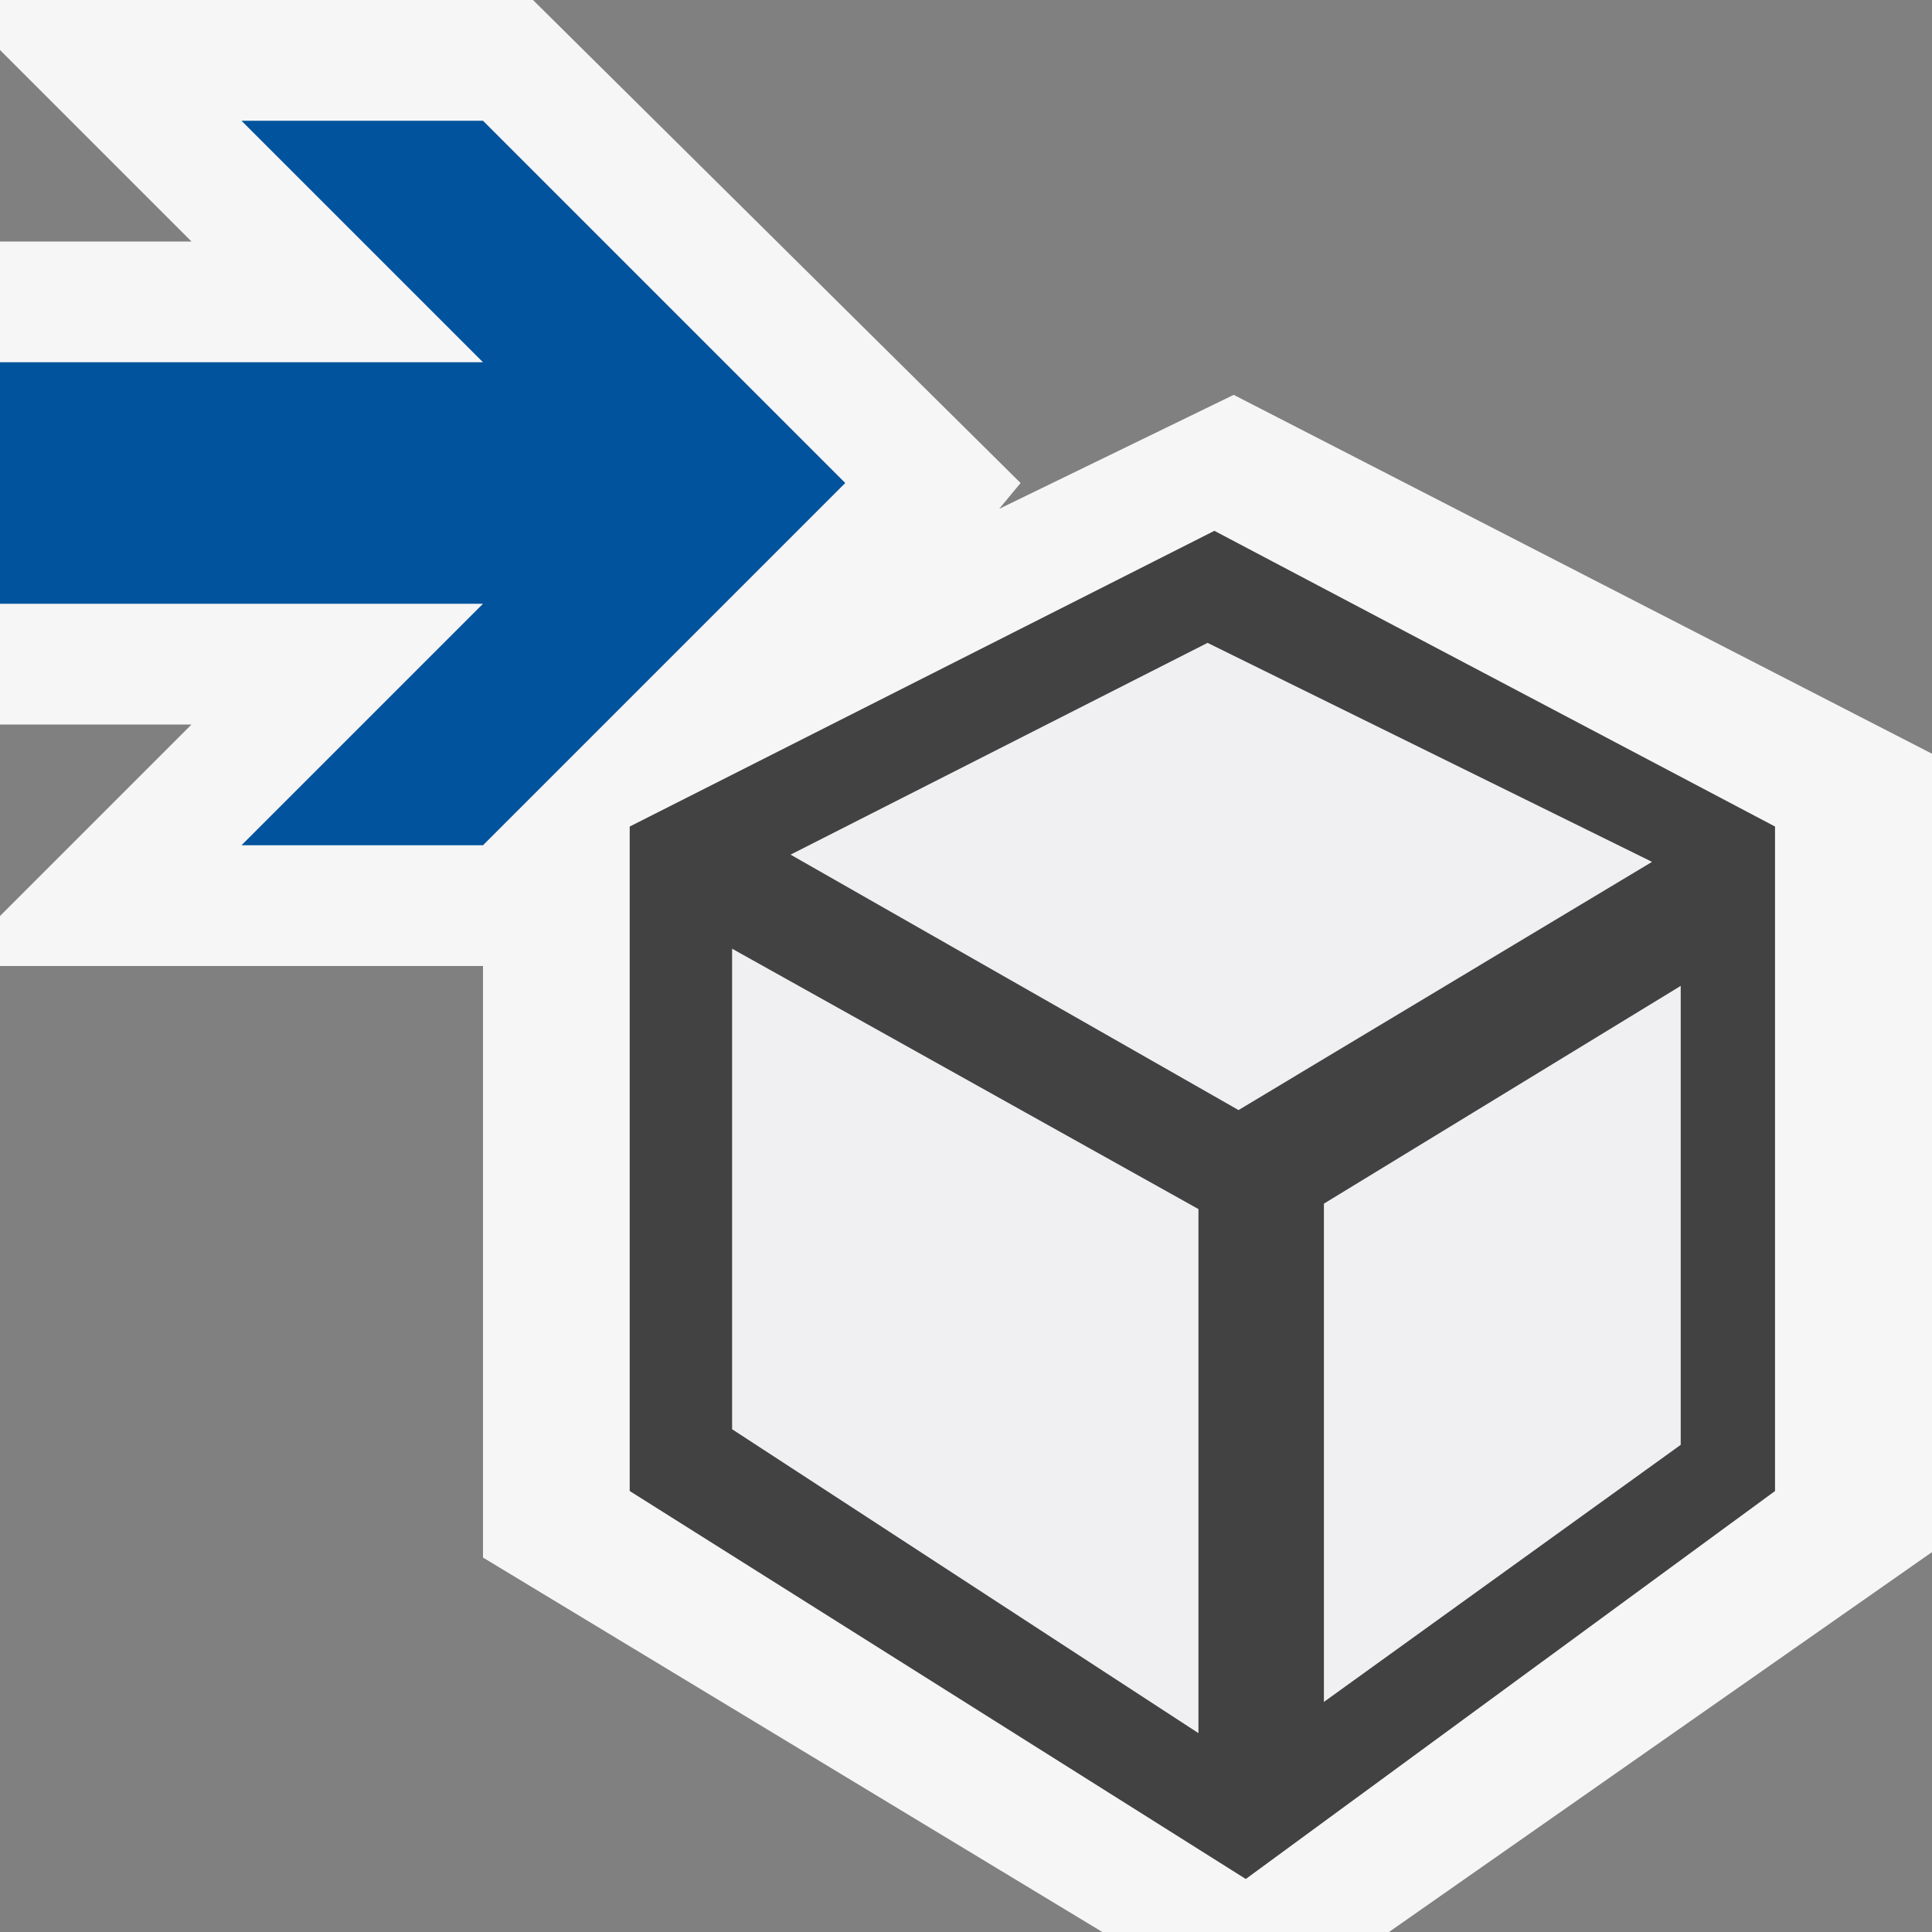 <svg xmlns="http://www.w3.org/2000/svg" viewBox="0 0 16 16"><rect x="0" y="0" width="16" height="16" fill="#808080" stroke="none"/><style>.st0{opacity:0}.st0,.st1{fill:#f6f6f6}.st2{fill:#424242}.st3{fill:#00539c}.st4{fill:#f0eff1;stroke:#424242;stroke-width:.15;stroke-miterlimit:10}</style><g id="outline"><path class="st0" d="M0 0h16v16H0z"/><path class="st1" d="M10.217 3.27l-1.942.944L8.452 4 4.414 0H0v.414L1.586 2H0v4h1.586L0 7.586V8h4v4.899L9.129 16h2.374L16 12.854V6.242z"/></g><path class="st2" d="M10.057 4.396L5.215 6.845v5.503l5.102 3.213 4.383-3.213V6.845l-4.643-2.449zM10 5.24l3.838 1.891-3.58 2.149-3.869-2.206L10 5.24zm0 9.196l-.031.021v.02l-.012-.01-.01.01v-.02l-3.959-2.58V7.729L10 9.969v4.467zm3.994-2.432l-3.105 2.237V9.926l3.105-1.895v3.973z" id="icon_x5F_bg"/><path class="st3" d="M4 1H2l2 2H0v2h4L2 7h2l3-3z" id="color_x5F_action"/><g id="icon_x5F_fg"><path class="st4" d="M10 5.24l3.838 1.891-3.58 2.149-3.869-2.206zM10 14.436l-.031.021v.02l-.012-.01-.01.01v-.02l-3.959-2.58V7.729L10 9.969zM13.994 12.004l-3.105 2.237V9.926l3.105-1.895z"/></g></svg>